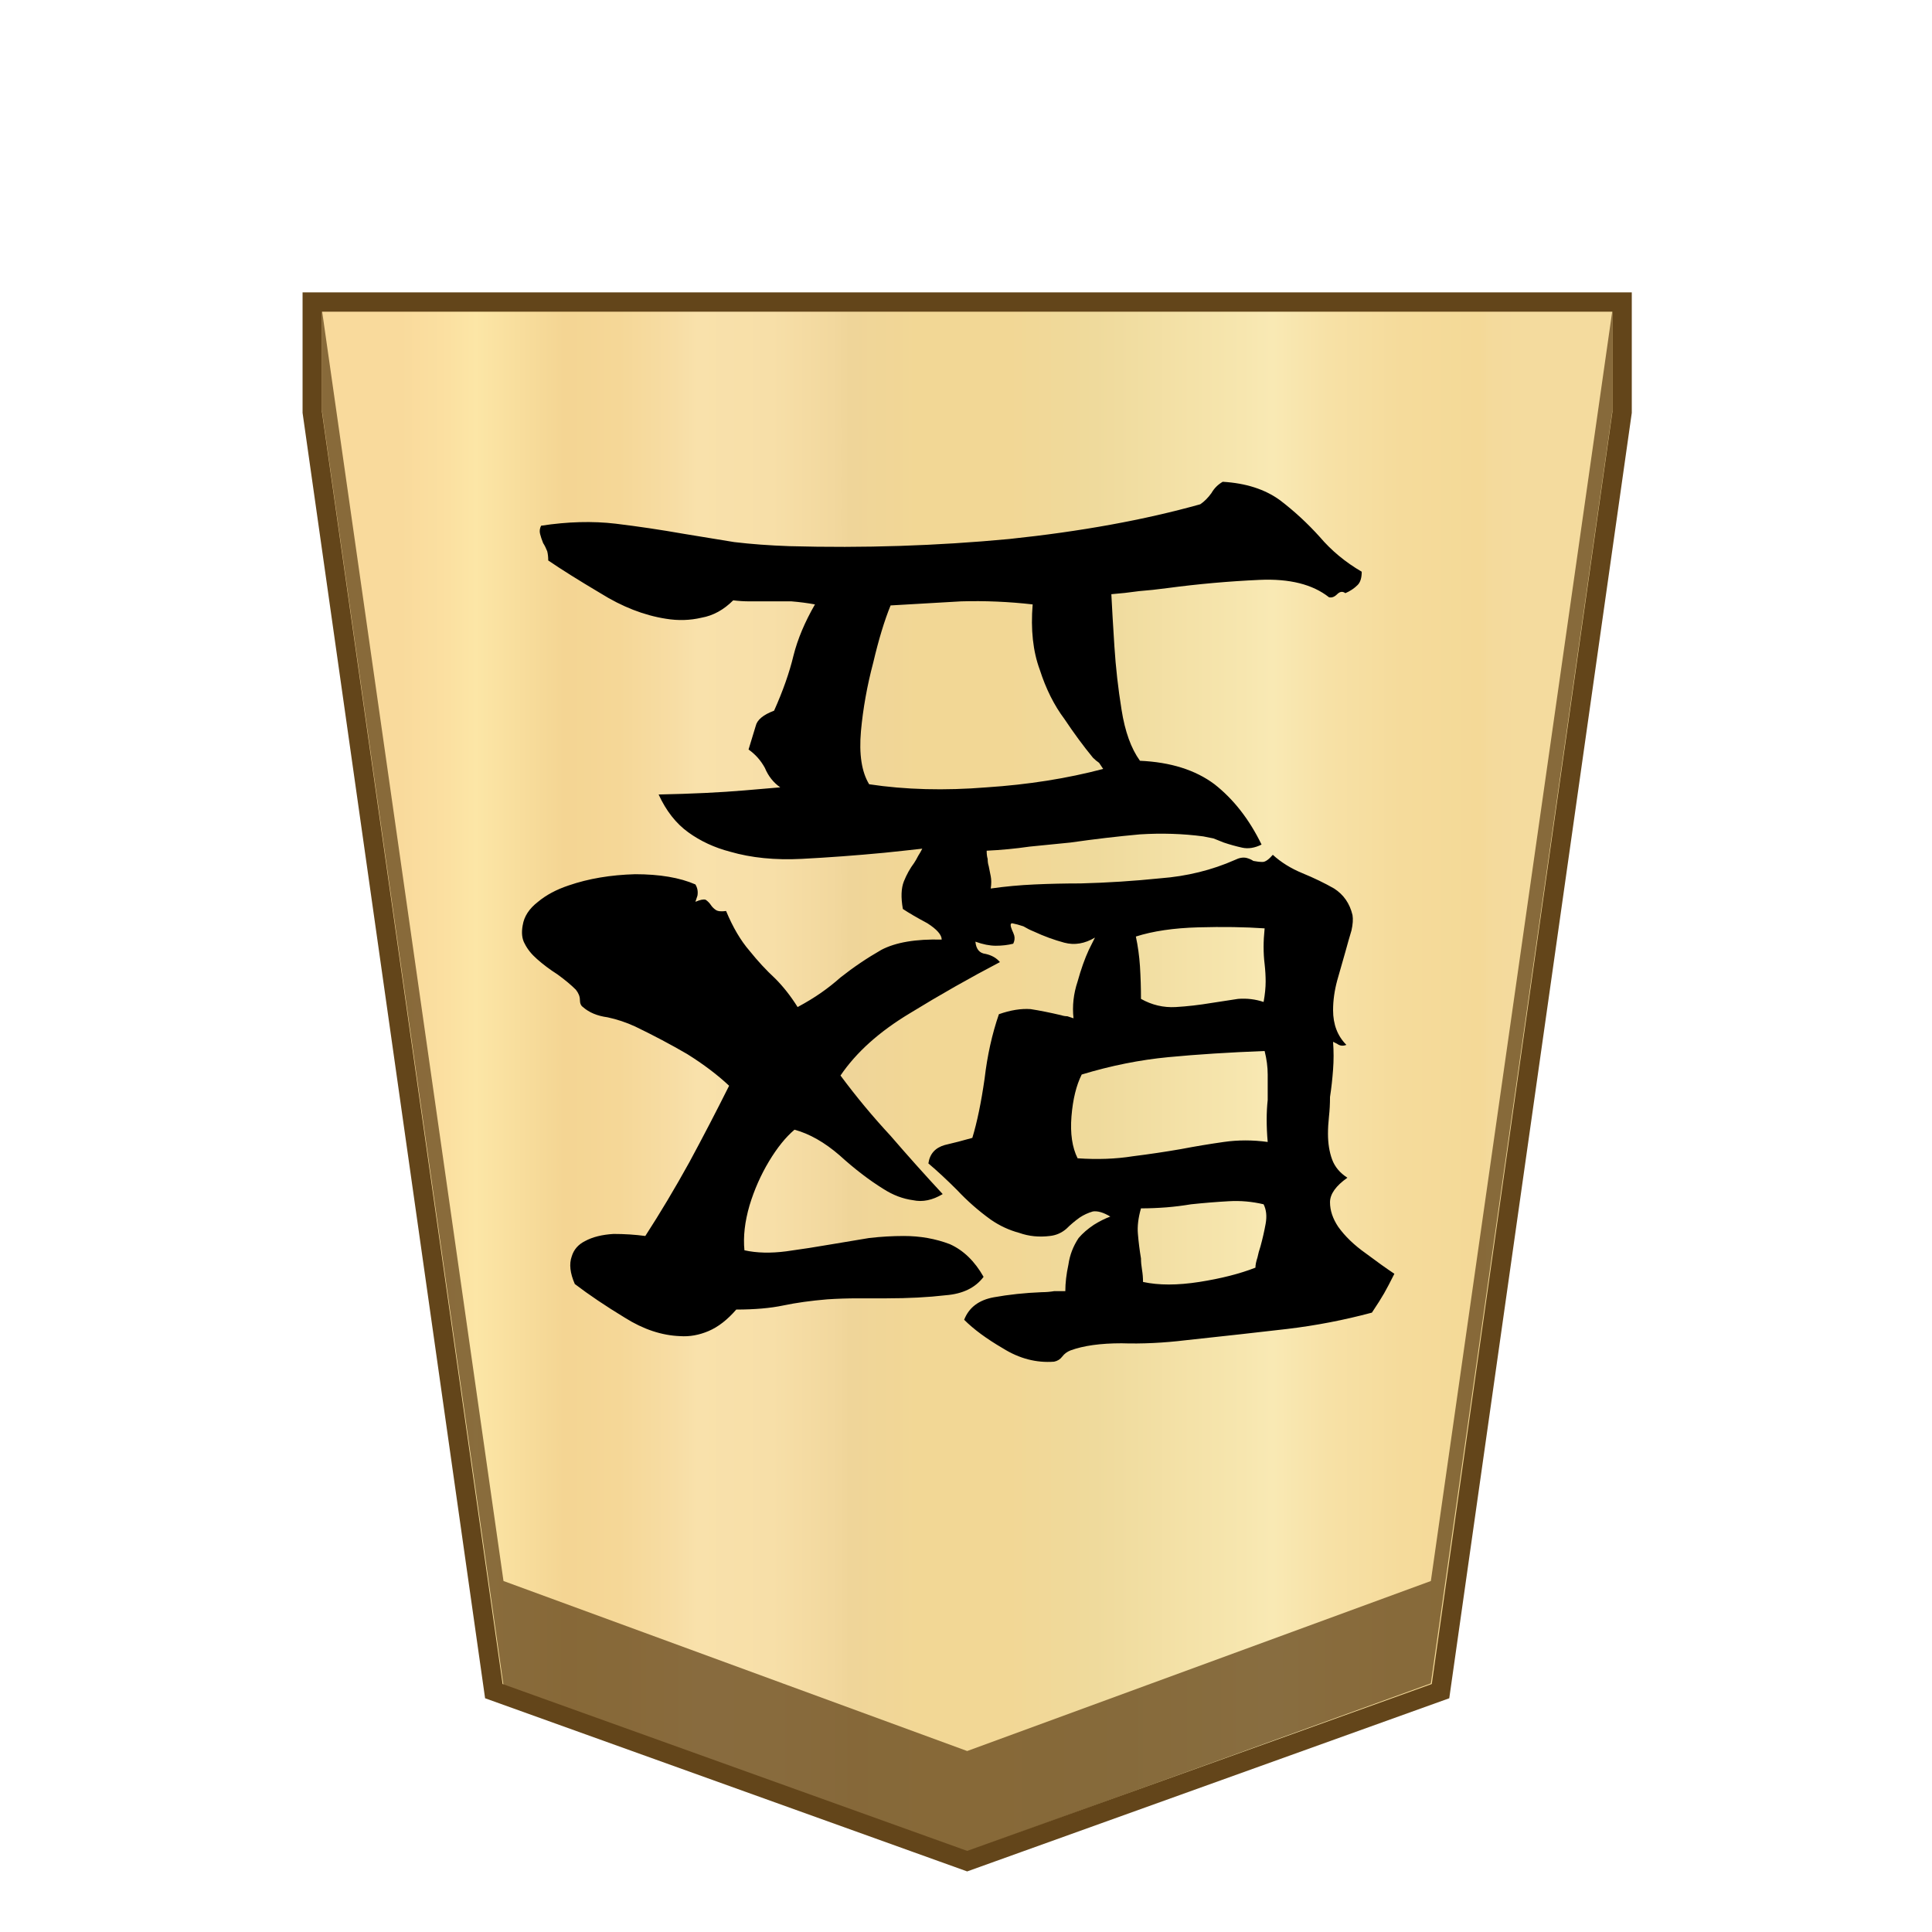 <svg xmlns="http://www.w3.org/2000/svg" xml:space="preserve" viewBox="0 0 100 100">
    <defs>
        <linearGradient id="1_VERTICALMOVER_svg__a" x1="20.649" x2="79.116" y1="48.75" y2="48.75" gradientTransform="matrix(1 0 0 -1 0 102)" gradientUnits="userSpaceOnUse">
            <stop offset="0" stop-color="#f9da9c"/>
            <stop offset=".043" stop-color="#fbe0a1"/>
            <stop offset=".067" stop-color="#fce6a6"/>
            <stop offset=".145" stop-color="#f4d593"/>
            <stop offset=".193" stop-color="#f5d797"/>
            <stop offset=".243" stop-color="#f7dda4"/>
            <stop offset=".263" stop-color="#f9e1ab"/>
            <stop offset=".329" stop-color="#f7dfa8"/>
            <stop offset=".383" stop-color="#f2d89e"/>
            <stop offset=".398" stop-color="#efd599"/>
            <stop offset=".461" stop-color="#f2d795"/>
            <stop offset=".462" stop-color="#f2d795"/>
            <stop offset=".527" stop-color="#f2d795"/>
            <stop offset=".538" stop-color="#f2d795"/>
            <stop offset=".538" stop-color="#f2d795"/>
            <stop offset=".615" stop-color="#efda9c"/>
            <stop offset=".735" stop-color="#f6e5ad"/>
            <stop offset=".773" stop-color="#f9e9b4"/>
            <stop offset=".822" stop-color="#f7e1a6"/>
            <stop offset=".887" stop-color="#f5db9b"/>
            <stop offset=".956" stop-color="#f4d997"/>
            <stop offset=".967" stop-color="#f4da9c"/>
            <stop offset="1" stop-color="#f4db9e"/>
        </linearGradient>
    </defs>
    <path fill="url(#1_VERTICALMOVER_svg__a)" stroke="#63451a" stroke-miterlimit="10" d="M16.1 12.9v5.7l9.4 66.2L50 93.6l24.5-8.8 9.4-66.2v-5.7z" transform="translate(.061 2.733)"/>
    <path fill="#63451a" fill-opacity=".75" d="m74.061 81.833-24 8.8-24-8.8-9.4-65.8v5.2l9.4 66 24 8.6 24-8.7 9.4-65.9v-5.2z"/>
    <path d="M27.055 47.893q.106-.687.793-1.216.635-.53 1.587-.847 1.534-.528 3.439-.581 1.904 0 3.12.529.16.264.106.581l-.106.318q.37-.159.53-.106.158.106.264.264.106.16.264.265t.53.053q.528 1.27 1.216 2.063.635.793 1.322 1.428.635.635 1.164 1.481.688-.37 1.216-.74.53-.37 1.006-.794 1.005-.793 2.115-1.428 1.111-.582 3.121-.53 0-.37-.74-.845-.794-.424-1.27-.74-.159-.9.053-1.43.212-.528.529-.951.106-.159.212-.37.105-.16.211-.37l-.952.105q-.529.053-1.005.106-2.222.211-4.285.317-2.062.106-3.702-.37-1.217-.317-2.169-1.005t-1.534-1.957q2.592-.053 4.443-.212l1.852-.158q-.53-.37-.794-1.005-.317-.582-.846-.953.211-.687.37-1.216.106-.476.952-.794.688-1.534 1.005-2.856.318-1.27 1.111-2.645-.582-.106-1.216-.158h-2.169q-.423 0-.847-.053-.74.74-1.64.899-.898.211-1.85.053-1.693-.265-3.386-1.323-1.693-1.005-2.698-1.692 0-.265-.052-.476-.106-.265-.212-.423-.106-.265-.159-.477t.053-.423q2.063-.317 3.862-.105 1.745.211 3.544.528 1.269.212 2.591.424 1.323.158 2.857.211 5.765.159 11.372-.37 5.554-.582 9.892-1.798.317-.212.581-.582.212-.37.582-.582 1.799.106 2.962.952 1.111.846 2.063 1.904.9 1.058 2.17 1.799 0 .476-.212.687-.265.265-.635.423-.212-.158-.423.053-.212.212-.424.159-1.269-1.005-3.596-.9-2.38.107-4.761.424-.793.106-1.481.159-.74.105-1.428.158.053 1.058.158 2.698t.37 3.28q.265 1.692.953 2.644 2.38.106 3.861 1.217 1.481 1.164 2.433 3.12-.529.265-1.005.16t-.952-.265l-.529-.212-.529-.106q-1.587-.211-3.28-.105-1.745.158-3.596.423l-2.116.211q-1.11.16-2.221.212 0 .265.052.423 0 .212.053.37l.106.53q.053.264 0 .634 1.11-.159 2.275-.211 1.163-.053 2.38-.053 2.063-.053 4.126-.265 2.063-.158 3.861-.952.317-.159.582-.106.212.053.37.159.265.053.476.053.212 0 .53-.37.634.581 1.533.952.9.37 1.64.793.74.476.952 1.375.053.318-.053.794-.159.529-.317 1.11l-.423 1.482Q69 51.543 69 52.284q0 1.11.688 1.798-.265.106-.476-.053L69 53.923q.053.741 0 1.429-.053.74-.159 1.428 0 .529-.053 1.005-.052.476-.052.899 0 .74.211 1.322.212.582.794.953-.9.634-.9 1.269t.424 1.27q.528.74 1.428 1.375.846.635 1.48 1.058-.317.634-.528 1.005t-.635 1.005q-2.169.582-4.39.846-2.275.265-5.237.582-1.745.211-3.332.159-1.64 0-2.645.37-.265.106-.423.317-.159.212-.423.265-1.376.105-2.645-.688-1.27-.74-2.01-1.481.37-.952 1.534-1.164 1.163-.211 2.486-.264.317 0 .635-.053h.581q0-.635.16-1.375.105-.74.528-1.376.317-.37.794-.687.423-.265.846-.423-.53-.318-.9-.265-.37.106-.687.317-.37.265-.688.582-.37.318-.846.37-.846.106-1.587-.158-.793-.212-1.48-.688-.953-.687-1.746-1.534-.794-.793-1.482-1.375.106-.74.847-.952.687-.159 1.428-.37.37-1.217.635-3.068.211-1.799.74-3.333.9-.317 1.64-.264.688.106 1.587.317.159.053.317.053l.318.106q-.106-.952.211-1.904.265-.952.582-1.64l.317-.635q-.793.476-1.586.265-.794-.212-1.587-.582-.265-.106-.53-.265-.317-.106-.581-.158-.159 0 0 .37.053.106.106.264.053.212-.053.424-.423.105-.9.105-.475 0-1.057-.211.053.582.529.634.476.106.74.424-2.327 1.216-4.655 2.644-2.38 1.429-3.597 3.227 1.217 1.64 2.592 3.12 1.323 1.535 2.698 3.016-.793.476-1.534.317-.793-.106-1.534-.582-1.11-.687-2.274-1.745-1.164-1.005-2.328-1.323-.687.582-1.322 1.64t-1.005 2.275q-.37 1.27-.265 2.327.952.212 2.169.053 1.164-.159 2.38-.37l1.905-.318q.899-.105 1.798-.105 1.27 0 2.38.423 1.058.476 1.746 1.692-.635.847-1.957.952-1.376.16-3.068.16h-1.481q-.794 0-1.587.052-1.27.106-2.275.317t-2.433.212q-.687.793-1.428 1.11t-1.481.265q-1.428-.053-2.856-.952-1.481-.899-2.592-1.745-.37-.847-.159-1.429.159-.528.688-.793.582-.317 1.48-.37.847 0 1.64.106 1.164-1.799 2.275-3.809 1.058-1.957 2.063-3.967-.9-.846-2.169-1.64-1.27-.74-2.697-1.428-.688-.317-1.429-.476-.793-.106-1.27-.529-.158-.106-.158-.37 0-.265-.211-.53-.37-.37-.953-.793-.581-.37-1.057-.793-.424-.37-.635-.793-.212-.37-.106-.953zm17.932-7.3q2.803.424 6.083.16 3.226-.212 6.03-.953l-.212-.317q-.159-.106-.317-.264-.74-.9-1.481-2.01-.794-1.058-1.27-2.54-.529-1.428-.37-3.385-1.852-.211-3.703-.158-1.851.105-3.65.211-.476 1.164-.899 2.962-.476 1.799-.635 3.544-.158 1.799.424 2.75m10.79 19.36q1.534.106 2.857-.105 1.269-.159 2.486-.37 1.11-.212 2.221-.37 1.111-.16 2.275 0-.053-.583-.053-1.165 0-.528.053-1.005v-1.322q0-.582-.159-1.216-2.75.105-4.972.317-2.222.211-4.496.9-.423.845-.53 2.168-.105 1.322.318 2.169zm3.015-11.478q.159.74.212 1.534.053.847.053 1.693.846.476 1.798.423.9-.053 1.851-.212l1.376-.211q.687-.053 1.322.159.106-.582.106-1.058 0-.424-.053-.9-.053-.423-.053-.899 0-.423.053-.952-1.534-.106-3.438-.053t-3.227.476m.265 14.07q-.212.74-.159 1.323.053.635.159 1.27 0 .264.053.581t.053.635q1.216.264 2.909 0 1.692-.265 2.909-.74 0-.212.106-.53.053-.264.158-.581.16-.582.265-1.164t-.106-1.005q-.9-.212-1.798-.159-.952.053-1.957.159-.635.106-1.27.158-.688.053-1.322.053"/>
</svg>

